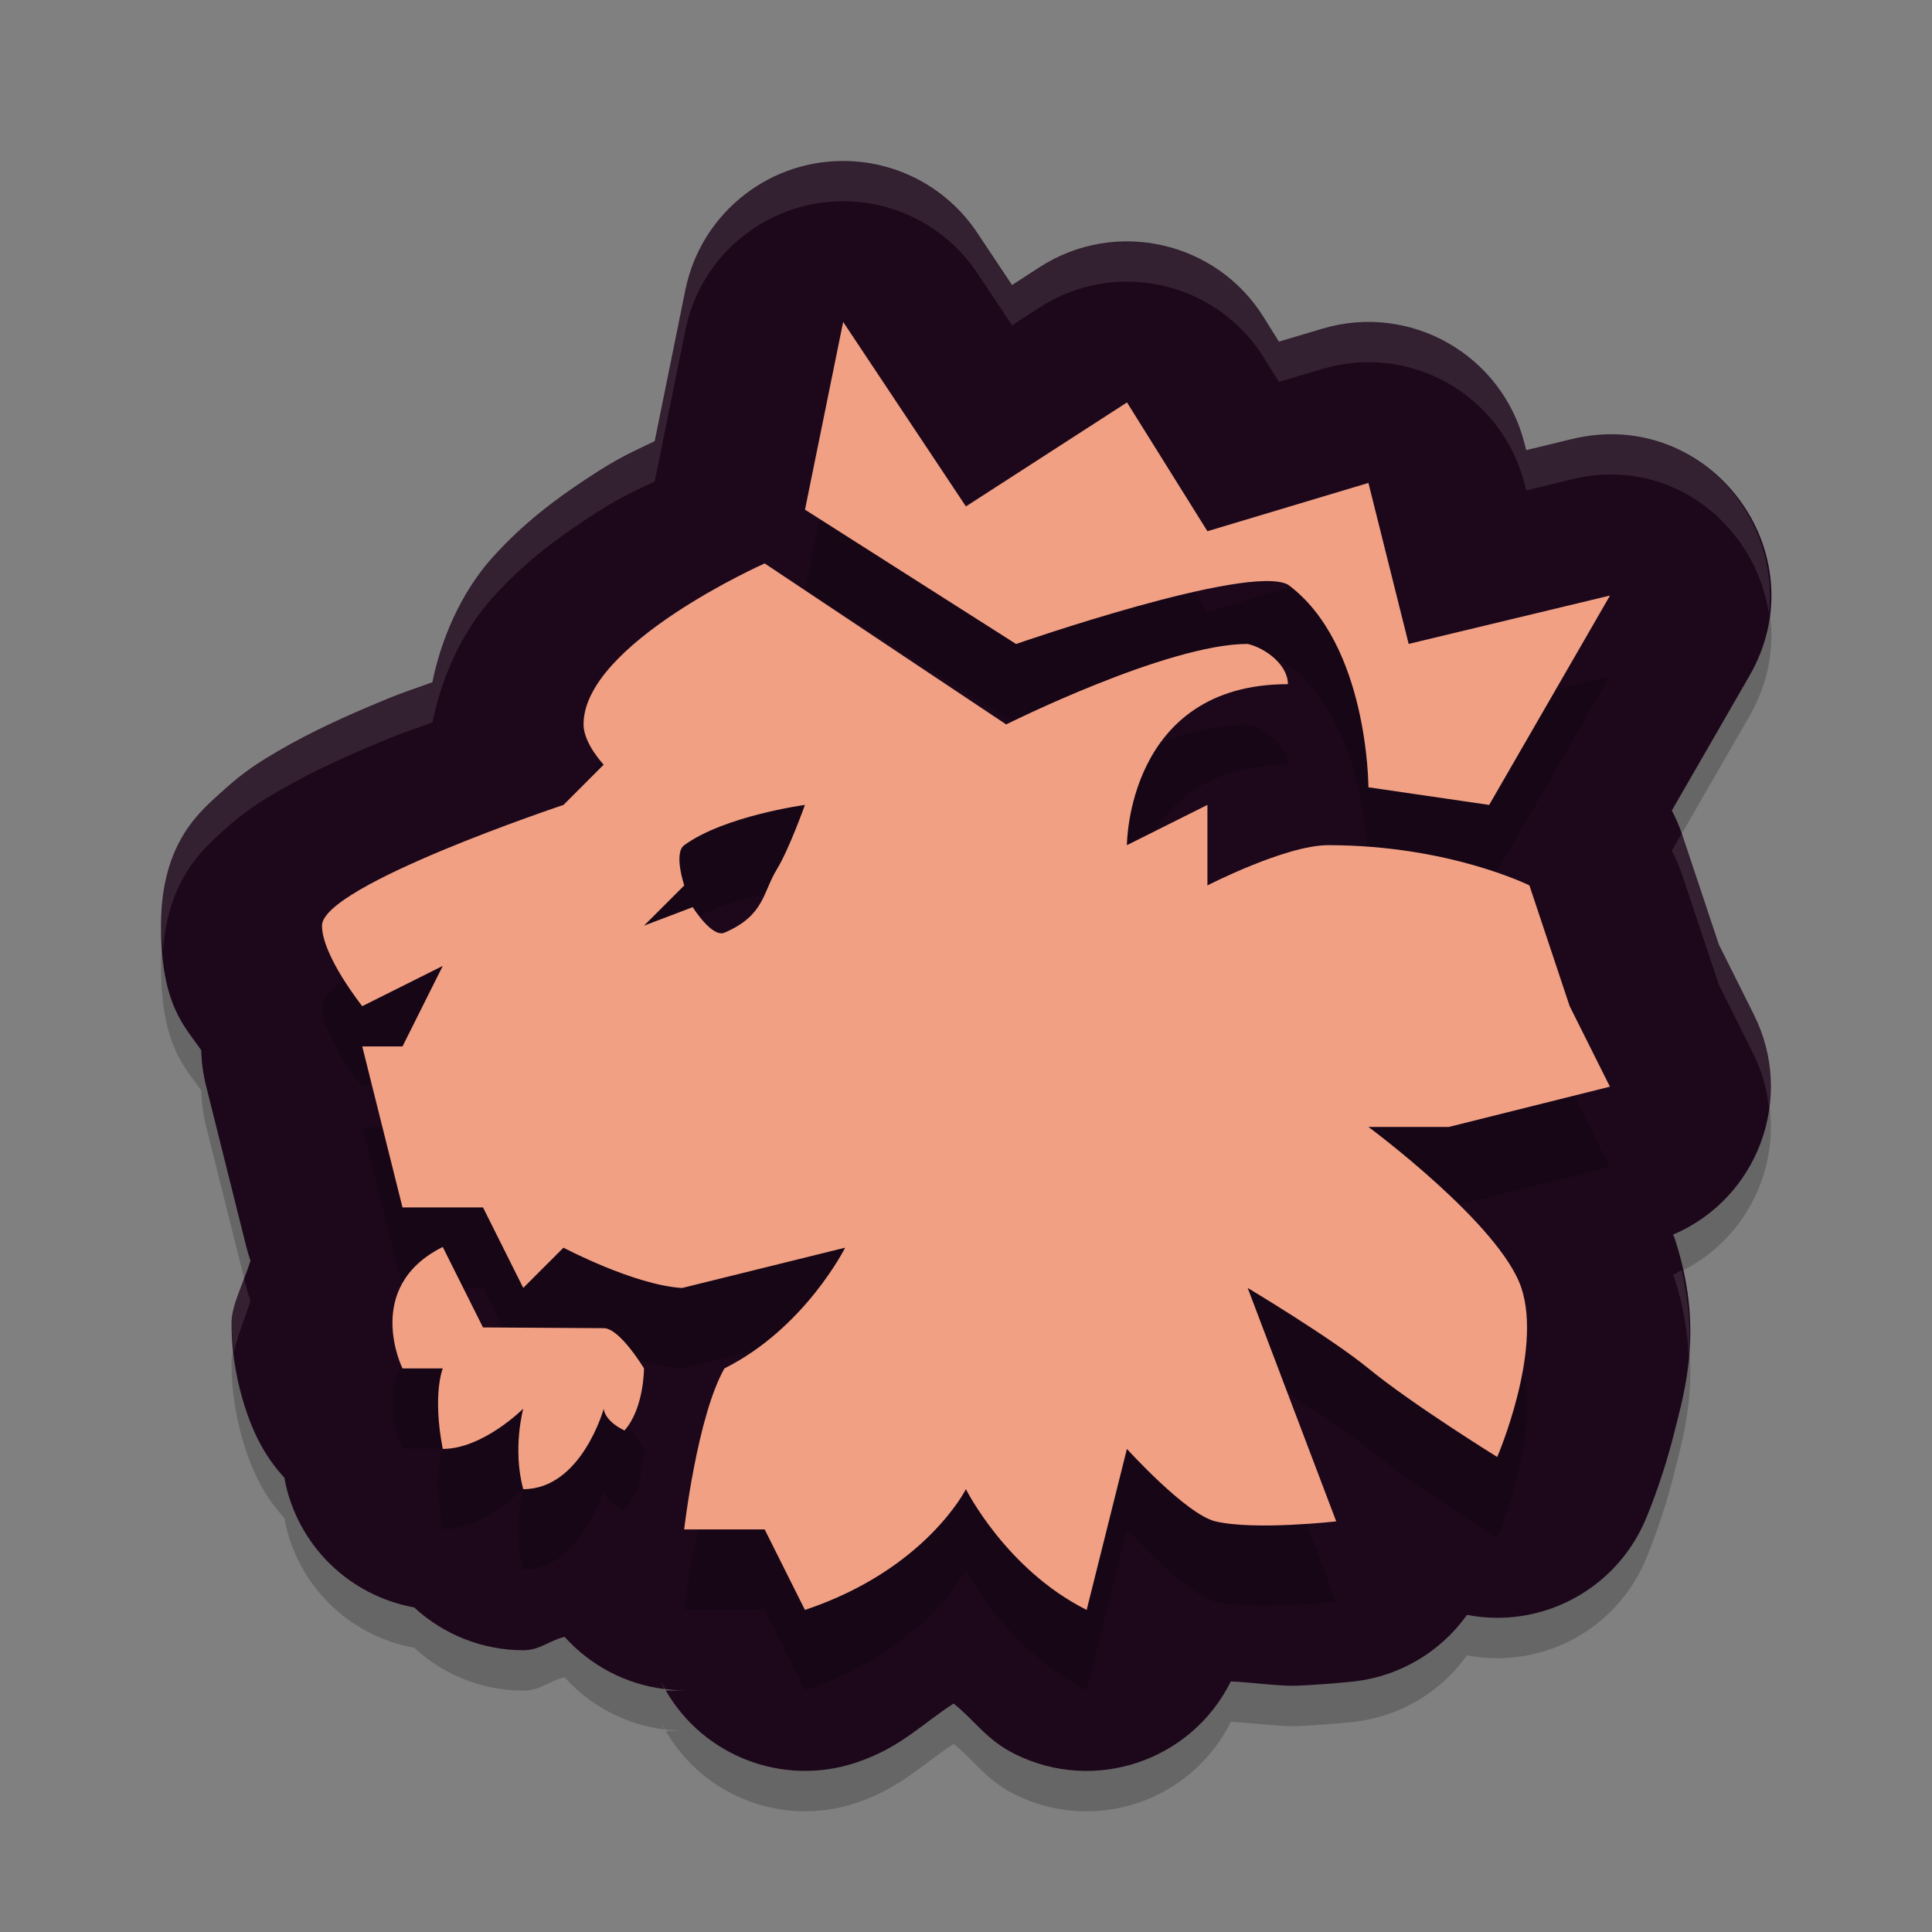 <svg xmlns="http://www.w3.org/2000/svg" width="24" height="24" version="1.1">
 <rect width="100%" height="100%" fill="#808080" stroke="none"/>
 <path style="opacity:0.2" d="M 10.441,2.501 C 9.503,2.516 8.701,3.182 8.514,4.102 L 8.133,5.981 C 7.865,6.114 7.713,6.164 7.266,6.462 6.899,6.706 6.504,6.997 6.115,7.429 5.809,7.769 5.51,8.3 5.371,8.975 5.101,9.075 5.058,9.079 4.73,9.216 4.312,9.39 3.885,9.579 3.461,9.827 3.249,9.951 3.037,10.079 2.777,10.317 2.517,10.556 2,10.938 2,12.001 c 0,0.992 0.3,1.254 0.5,1.547 0.003,0.148 0.023,0.294 0.059,0.438 l 0.5,2 c 0.015,0.059 0.032,0.118 0.053,0.176 -0.083,0.265 -0.236,0.551 -0.236,0.771 -1.83e-4,0.844 0.332,1.455 0.332,1.455 0.086,0.172 0.195,0.33 0.326,0.471 0.001,0.008 4.806e-4,0.012 0.002,0.02 0.156,0.812 0.796,1.443 1.609,1.59 0.369,0.342 0.853,0.532 1.355,0.533 0.209,0 0.329,-0.125 0.514,-0.166 0.322,0.358 0.762,0.589 1.24,0.648 l -0.043,-0.088 c 0.016,0.03 0.032,0.059 0.049,0.088 0.08,0.011 0.16,0.017 0.24,0.018 H 8.27 c 0.475,0.822 1.463,1.196 2.363,0.896 0.552,-0.184 0.814,-0.476 1.213,-0.734 0.269,0.215 0.406,0.45 0.76,0.627 0.99,0.493 2.192,0.089 2.684,-0.902 0.277,0.013 0.617,0.063 0.834,0.053 0.387,-0.018 0.701,-0.053 0.701,-0.053 0.562,-0.065 1.07,-0.365 1.398,-0.826 0.921,0.177 1.841,-0.31 2.213,-1.17 0,0 0.202,-0.463 0.352,-1.055 0.15,-0.591 0.381,-1.354 0.01,-2.469 -0.004,-0.014 -0.011,-0.016 -0.016,-0.029 1.059,-0.451 1.52,-1.702 1.006,-2.732 l -0.436,-0.873 -0.455,-1.365 c -0.035,-0.103 -0.078,-0.203 -0.129,-0.299 L 21.732,8.897 C 22.61,7.375 21.239,5.543 19.531,5.954 l -0.572,0.139 -0.02,-0.078 C 18.662,4.908 17.517,4.257 16.424,4.585 L 15.887,4.745 15.697,4.44 C 15.106,3.493 13.854,3.214 12.916,3.819 L 12.572,4.042 12.139,3.391 C 11.761,2.825 11.122,2.49 10.441,2.501 Z"/>
 <path style="fill:#1d081b" d="M 10.441,2 C 9.503,2.015 8.701,2.681 8.514,3.602 L 8.133,5.48 C 7.865,5.613 7.713,5.663 7.266,5.961 6.899,6.205 6.504,6.496 6.115,6.928 5.809,7.269 5.51,7.799 5.371,8.475 5.101,8.575 5.058,8.578 4.73,8.715 4.312,8.889 3.885,9.079 3.461,9.326 3.249,9.45 3.037,9.578 2.777,9.816 2.517,10.055 2,10.438 2,11.5 c 0,0.992 0.3,1.254 0.5,1.547 0.003,0.148 0.023,0.294 0.059,0.438 l 0.5,2 c 0.015,0.059 0.032,0.118 0.053,0.176 -0.083,0.265 -0.236,0.551 -0.236,0.771 -1.83e-4,0.844 0.332,1.455 0.332,1.455 0.086,0.172 0.195,0.33 0.326,0.471 0.001,0.008 4.806e-4,0.012 0.002,0.02 0.156,0.812 0.796,1.443 1.609,1.59 C 5.513,20.309 5.997,20.499 6.5,20.5 c 0.209,0 0.329,-0.125 0.514,-0.166 0.322,0.358 0.762,0.589 1.24,0.648 l -0.043,-0.088 c 0.016,0.03 0.032,0.059 0.049,0.088 C 8.339,20.993 8.42,20.999 8.5,21 H 8.27 c 0.475,0.822 1.463,1.196 2.363,0.896 0.552,-0.184 0.814,-0.476 1.213,-0.734 0.269,0.215 0.406,0.45 0.76,0.627 0.99,0.493 2.192,0.089 2.684,-0.902 0.277,0.013 0.617,0.063 0.834,0.053 0.387,-0.018 0.701,-0.053 0.701,-0.053 0.562,-0.065 1.07,-0.365 1.398,-0.826 0.921,0.177 1.841,-0.31 2.213,-1.17 0,0 0.202,-0.463 0.352,-1.055 0.15,-0.591 0.381,-1.354 0.01,-2.469 -0.004,-0.014 -0.011,-0.016 -0.016,-0.029 1.059,-0.451 1.52,-1.702 1.006,-2.732 l -0.436,-0.873 -0.455,-1.365 c -0.035,-0.103 -0.078,-0.203 -0.129,-0.299 L 21.732,8.396 C 22.61,6.874 21.239,5.042 19.531,5.453 l -0.572,0.139 -0.02,-0.078 C 18.662,4.407 17.517,3.756 16.424,4.084 L 15.887,4.244 15.697,3.939 C 15.106,2.993 13.854,2.713 12.916,3.318 L 12.572,3.541 12.139,2.891 C 11.761,2.324 11.122,1.989 10.441,2 Z"/>
 <path style="opacity:0.2" d="M 10.474,4.999 10,7.331 12.622,9 c 0,0 2.877,-1.001 3.377,-0.738 1,0.737 1,2.518 1,2.518 L 18.499,10.999 20,8.397 17.499,8.999 16.999,6.999 14.999,7.599 14,5.999 11.999,7.291 Z M 9.499,7.999 c 0,0 -2.25,1 -2.25,2 0,0.236 0.25,0.5 0.25,0.5 l -0.5,0.5 c 0,0 -3,1 -3,1.5 0,0.373 0.5,1 0.5,1 l 1,-0.5 -0.5,1 H 4.5 l 0.5,2 h 1 l 0.5,1 0.5,-0.5 c 0,0 0.873,0.463 1.473,0.501 L 10.499,16.499 c 0,0 -0.5,1 -1.5,1.5 -0.339,0.598 -0.5,2 -0.5,2 h 1 l 0.5,1 c 1.5,-0.5 2,-1.5 2,-1.5 0,0 0.5,1 1.5,1.5 l 0.5,-2 c 0,0 0.737,0.814 1.1,0.9 0.487,0.115 1.5,0 1.5,0 l -1.1,-2.9 c 0,0 1.035,0.619 1.5,1 0.547,0.448 1.6,1.1 1.6,1.1 0,0 0.564,-1.309 0.3,-2.1 -0.264,-0.791 -1.9,-2 -1.9,-2 h 1 l 2,-0.5 -0.5,-1 -0.5,-1.5 c 0,0 -1,-0.5 -2.5,-0.5 -0.527,0 -1.5,0.5 -1.5,0.5 v -1 l -1,0.5 c 0,0 0,-2 2,-2 0,-0.236 -0.271,-0.446 -0.5,-0.5 -1,0 -3,1 -3,1 z m 0.5,3 c 0,0 -0.196,0.55 -0.347,0.797 -0.179,0.291 -0.153,0.576 -0.652,0.79 -0.155,0.067 -0.395,-0.317 -0.395,-0.317 L 8,12.499 8.5,11.999 c 0,0 -0.135,-0.402 0,-0.5 0.5,-0.364 1.5,-0.5 1.5,-0.5 z m -4.499,5.491 c -1,0.5 -0.5,1.509 -0.5,1.509 h 0.5 c 0,0 -0.131,0.321 0,1 0.5,0 1,-0.5 1,-0.5 0,0 -0.137,0.5 0,1 0.723,0 1,-1 1,-1 0,0 -3.65e-4,0.146 0.257,0.271 0.243,-0.271 0.243,-0.771 0.243,-0.771 0,0 -0.3,-0.5 -0.5,-0.5 L 6,17.49 Z"/>
 <path style="fill:#f1a084" d="M 10.474,3.999 10,6.331 12.622,8 c 0,0 2.877,-1.001 3.377,-0.738 1,0.737 1,2.518 1,2.518 L 18.499,9.999 20,7.398 17.499,7.999 16.999,5.999 14.999,6.599 14,4.999 11.999,6.291 Z M 9.499,6.999 c 0,0 -2.25,1 -2.25,2 0,0.236 0.25,0.5 0.25,0.5 L 7,9.999 c 0,0 -3,1 -3,1.5 0,0.373 0.5,1 0.5,1 l 1,-0.5 -0.5,1 H 4.5 l 0.5,2 h 1 l 0.5,1 0.5,-0.5 c 0,0 0.873,0.463 1.473,0.501 L 10.499,15.499 c 0,0 -0.5,1 -1.5,1.5 -0.339,0.598 -0.5,2 -0.5,2 h 1 l 0.5,1 c 1.5,-0.5 2,-1.5 2,-1.5 0,0 0.5,1 1.5,1.5 l 0.5,-2 c 0,0 0.737,0.814 1.1,0.9 0.487,0.115 1.5,0 1.5,0 l -1.1,-2.9 c 0,0 1.035,0.619 1.5,1 0.547,0.448 1.6,1.1 1.6,1.1 0,0 0.564,-1.309 0.3,-2.1 -0.264,-0.791 -1.9,-2 -1.9,-2 h 1 l 2,-0.5 -0.5,-1 -0.5,-1.5 c 0,0 -1,-0.5 -2.5,-0.5 -0.527,0 -1.5,0.5 -1.5,0.5 V 9.999 l -1,0.5 c 0,0 0,-2 2,-2 0,-0.236 -0.271,-0.446 -0.5,-0.5 -1,0 -3,1 -3,1 z m 0.5,3 c 0,0 -0.196,0.55 -0.347,0.797 -0.179,0.291 -0.153,0.576 -0.652,0.79 -0.155,0.067 -0.395,-0.317 -0.395,-0.317 L 8,11.499 8.5,10.999 c 0,0 -0.135,-0.402 0,-0.5 C 9,10.135 9.999,9.999 9.999,9.999 Z M 5.5,15.49 c -1,0.5 -0.5,1.509 -0.5,1.509 h 0.5 c 0,0 -0.131,0.321 0,1 0.5,0 1,-0.5 1,-0.5 0,0 -0.137,0.5 0,1 0.723,0 1,-1 1,-1 0,0 -3.65e-4,0.146 0.257,0.271 0.243,-0.271 0.243,-0.771 0.243,-0.771 0,0 -0.3,-0.5 -0.5,-0.5 L 6,16.49 Z"/>
 <path style="opacity:0.1;fill:#ffffff" d="M 10.441 2 C 9.503 2.015 8.701 2.681 8.514 3.602 L 8.133 5.48 C 7.865 5.613 7.713 5.663 7.266 5.961 C 6.899 6.205 6.504 6.496 6.115 6.928 C 5.809 7.269 5.51 7.799 5.371 8.475 C 5.101 8.575 5.058 8.578 4.73 8.715 C 4.312 8.889 3.885 9.079 3.461 9.326 C 3.249 9.45 3.037 9.578 2.777 9.816 C 2.517 10.055 2 10.438 2 11.5 C 2 11.62 2.017 11.7 2.025 11.801 C 2.092 10.906 2.536 10.537 2.777 10.316 C 3.037 10.078 3.249 9.95 3.461 9.826 C 3.885 9.579 4.312 9.389 4.73 9.215 C 5.058 9.078 5.101 9.075 5.371 8.975 C 5.51 8.299 5.809 7.769 6.115 7.428 C 6.504 6.996 6.899 6.705 7.266 6.461 C 7.713 6.163 7.865 6.113 8.133 5.98 L 8.514 4.102 C 8.701 3.181 9.503 2.515 10.441 2.5 C 11.122 2.489 11.761 2.824 12.139 3.391 L 12.572 4.041 L 12.916 3.818 C 13.854 3.213 15.106 3.493 15.697 4.439 L 15.887 4.744 L 16.424 4.584 C 17.517 4.256 18.662 4.907 18.939 6.014 L 18.959 6.092 L 19.531 5.953 C 20.768 5.655 21.815 6.539 21.973 7.625 C 22.125 6.329 20.955 5.11 19.531 5.453 L 18.959 5.592 L 18.939 5.514 C 18.662 4.407 17.517 3.756 16.424 4.084 L 15.887 4.244 L 15.697 3.939 C 15.106 2.993 13.854 2.713 12.916 3.318 L 12.572 3.541 L 12.139 2.891 C 11.761 2.324 11.122 1.989 10.441 2 z M 20.891 10.354 L 20.768 10.568 C 20.819 10.664 20.862 10.764 20.896 10.867 L 21.352 12.232 L 21.787 13.105 C 21.895 13.321 21.951 13.548 21.977 13.773 C 22.031 13.388 21.975 12.982 21.787 12.605 L 21.352 11.732 L 20.896 10.367 C 20.895 10.362 20.892 10.358 20.891 10.354 z M 20.891 15.777 C 20.853 15.796 20.821 15.821 20.781 15.838 C 20.786 15.851 20.792 15.854 20.797 15.867 C 20.922 16.242 20.964 16.565 20.979 16.867 C 21.009 16.552 20.98 16.185 20.891 15.777 z M 3.031 15.877 C 2.955 16.074 2.875 16.27 2.875 16.432 C 2.875 16.563 2.895 16.676 2.908 16.795 C 2.948 16.598 3.043 16.376 3.111 16.16 C 3.091 16.102 3.073 16.044 3.059 15.984 L 3.031 15.877 z"/>
</svg>
